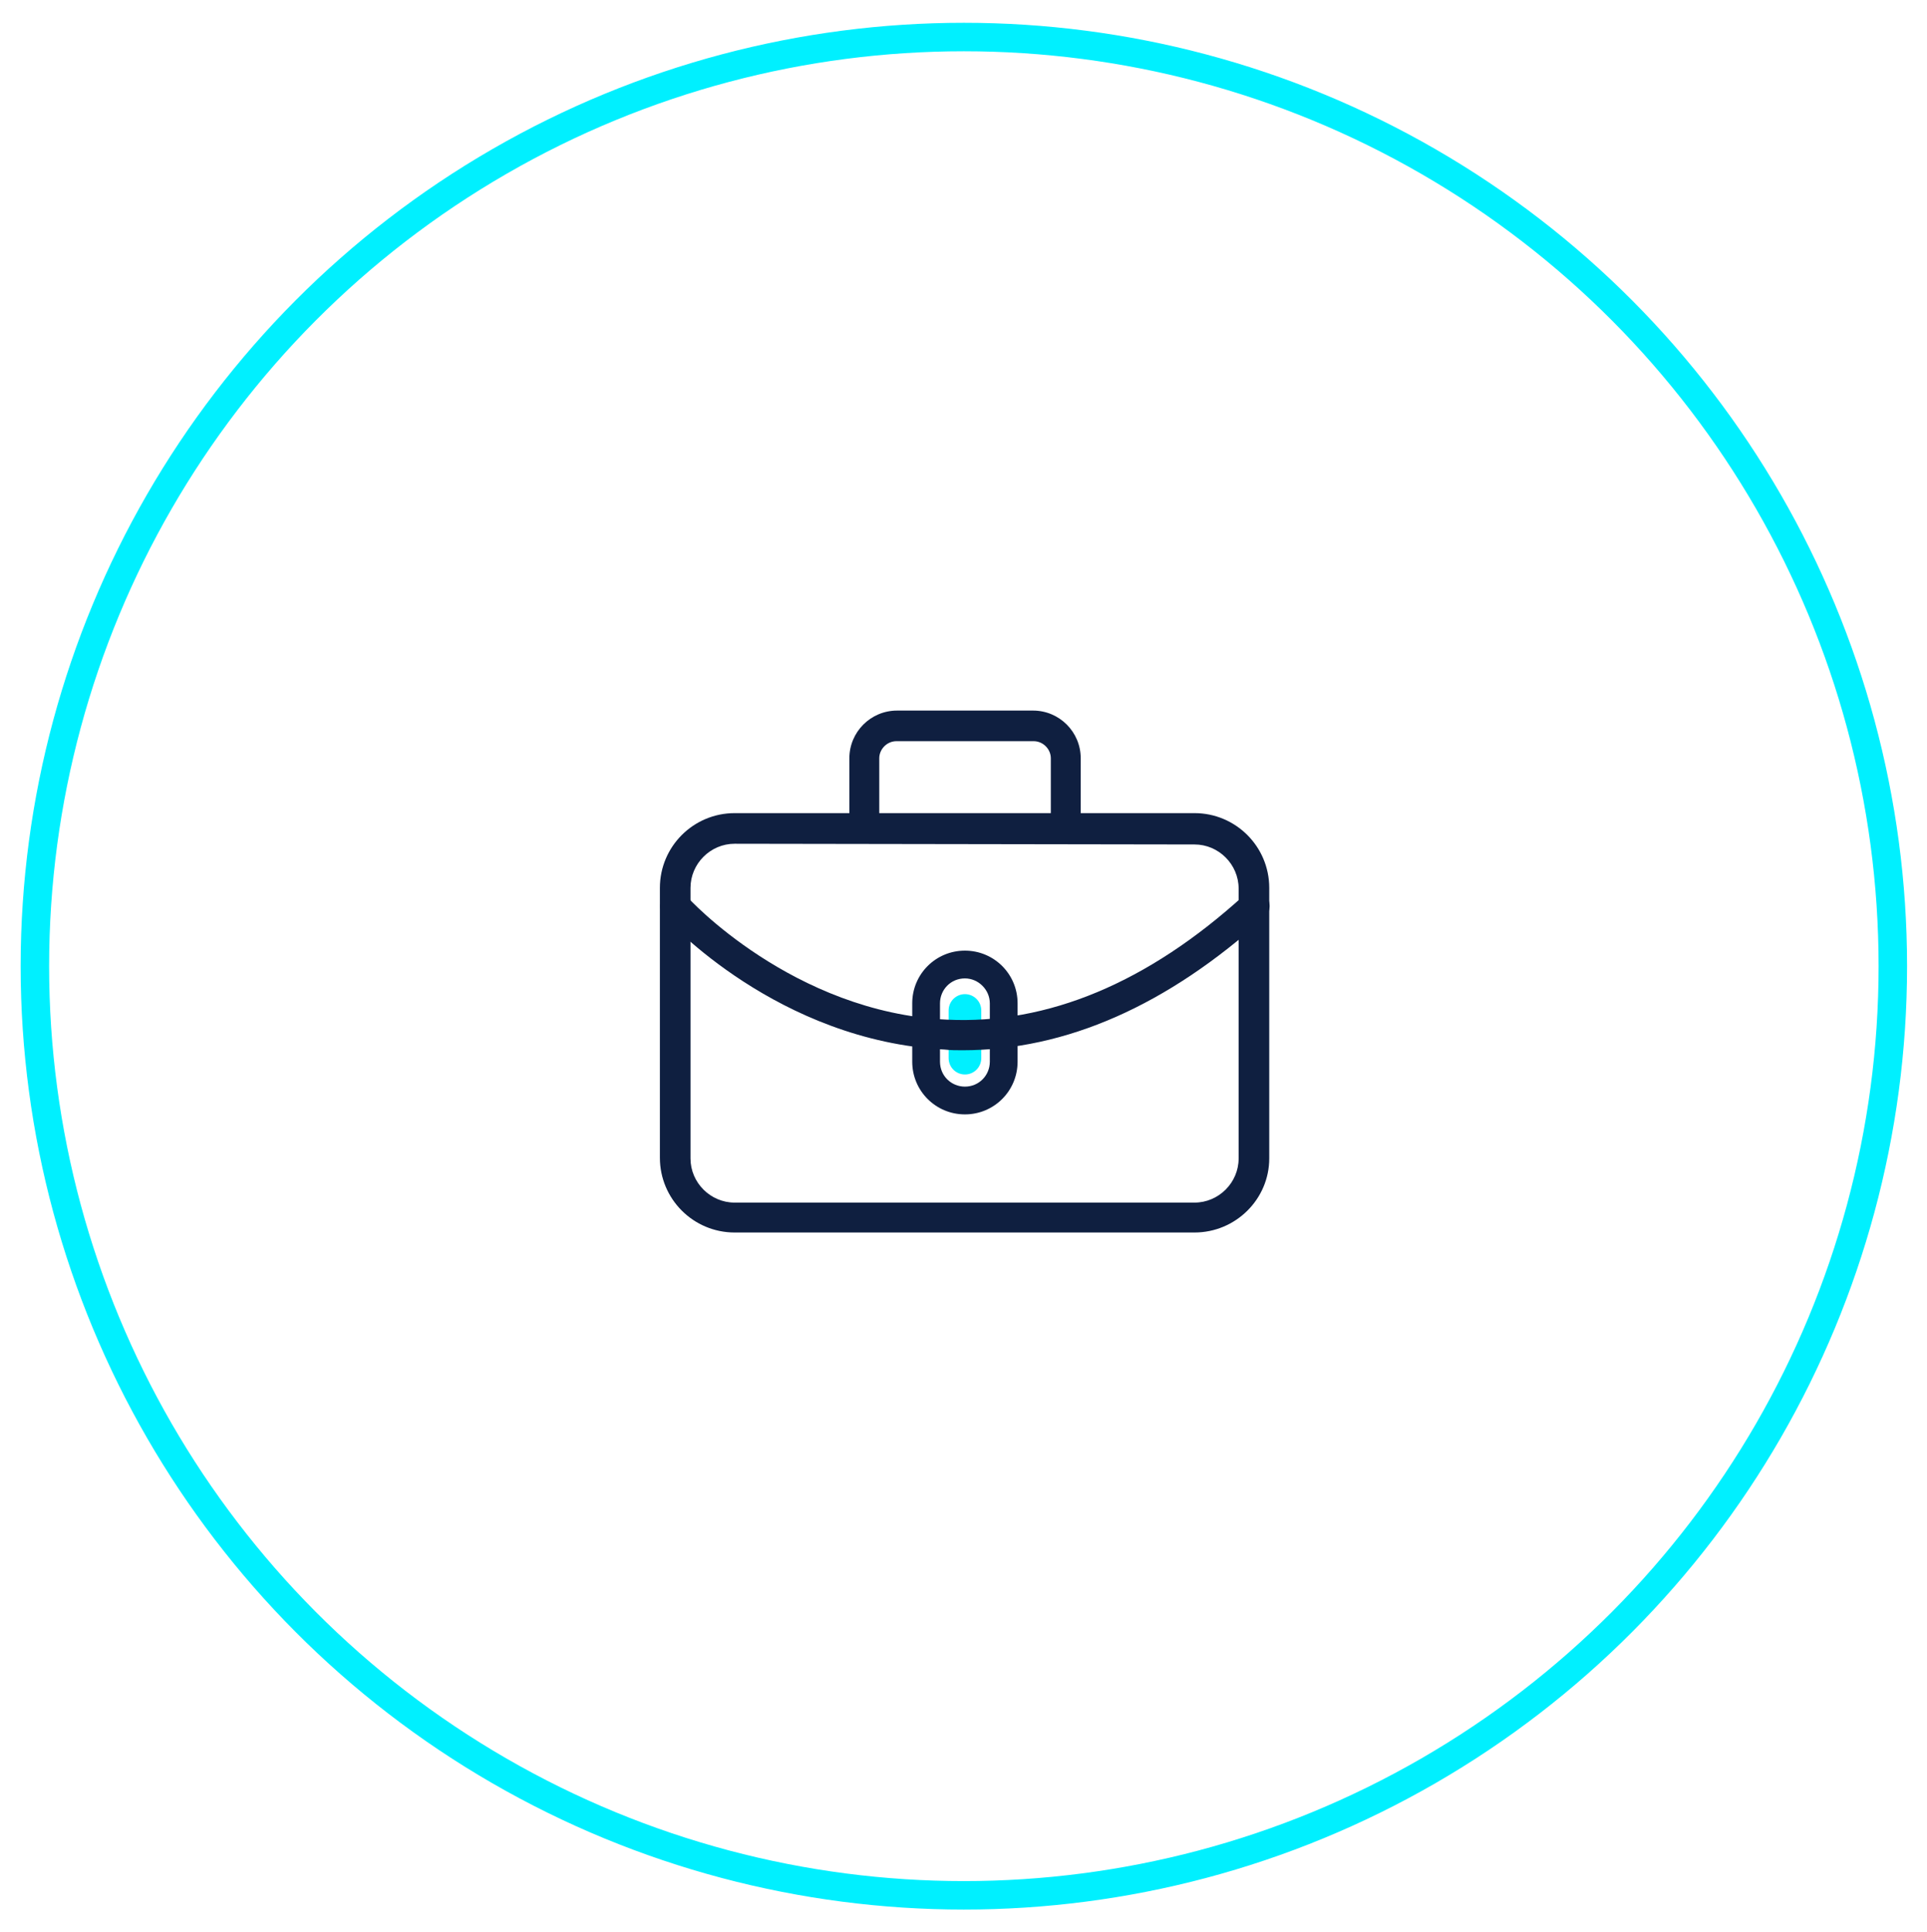 <?xml version="1.0" encoding="UTF-8"?> <!-- Generator: Adobe Illustrator 24.1.0, SVG Export Plug-In . SVG Version: 6.00 Build 0) --> <svg xmlns="http://www.w3.org/2000/svg" xmlns:xlink="http://www.w3.org/1999/xlink" version="1.1" id="Layer_1" x="0px" y="0px" viewBox="0 0 270.7 271.4" style="enable-background:new 0 0 270.7 271.4;" xml:space="preserve"> <style type="text/css"> .st0{fill:none;} .st1{fill:none;stroke:#00F0FF;stroke-width:4;} .st2{fill:#0F1F40;} .st3{fill:none;stroke:#00F0FF;stroke-width:4.585;stroke-linecap:round;stroke-linejoin:round;} </style> <g> <g id="Ellipse_84"> <circle class="st0" cx="135.4" cy="135.7" r="132.5"></circle> <circle class="st1" cx="135.4" cy="135.7" r="130.5"></circle> </g> <g id="Group_254" transform="translate(989.353 -1205.881)"> <g id="Group_250" transform="translate(-964.236 1205.881)"> <path id="Path_386" class="st2" d="M124.6,117.2c-1.2,0-2.1-0.9-2.1-2.1v-8.6c0-1.3-1.1-2.4-2.4-2.4h-19.3 c-1.3,0-2.4,1.1-2.4,2.4v8.1c0,1.2-1,2.1-2.1,2.1c-1.2,0-2.1-1-2.1-2.1v-8.1c0-3.7,3-6.7,6.7-6.7H120c3.7,0,6.7,3,6.7,6.7v8.6 C126.7,116.3,125.7,117.2,124.6,117.2z"></path> </g> <g id="Group_251" transform="translate(-955.805 1237.797)"> <path id="Path_387" class="st2" d="M102,124.6c-4.1,0-7.4-3.3-7.4-7.4V109c0-4.1,3.3-7.4,7.4-7.4c4.1,0,7.4,3.3,7.4,7.4v8.2 C109.4,121.3,106.1,124.6,102,124.6z M102,105.5c-2,0-3.5,1.6-3.5,3.5v8.2c0,2,1.6,3.5,3.5,3.5c2,0,3.5-1.6,3.5-3.5V109 C105.5,107.1,103.9,105.5,102,105.5z"></path> </g> <line id="Line_101" class="st3" x1="-853.8" y1="1347.8" x2="-853.8" y2="1354.5"></line> <g id="Group_252" transform="translate(-989.353 1219.586)"> <path id="Path_388" class="st2" d="M167.8,159.4h-64.6c-5.8,0-10.5-4.7-10.5-10.5v-37.9c0-5.8,4.7-10.5,10.5-10.5h64.6 c5.8,0,10.5,4.7,10.5,10.5V149C178.3,154.7,173.6,159.4,167.8,159.4z M103.2,104.8c-3.4,0-6.2,2.8-6.2,6.2V149 c0,3.4,2.8,6.2,6.2,6.2h64.6c3.4,0,6.2-2.8,6.2-6.2v-37.9c0-3.4-2.8-6.2-6.2-6.2L103.2,104.8z"></path> </g> <g id="Group_253" transform="translate(-989.353 1229.89)"> <path id="Path_389" class="st2" d="M135.2,123.5c-0.8,0-1.7,0-2.5-0.1c-23.4-1.2-38.8-18-39.4-18.7c-0.8-0.9-0.7-2.2,0.2-3 c0,0,0,0,0,0c0.9-0.8,2.2-0.7,3,0.2c0,0,0,0,0,0c0.1,0.2,14.9,16.3,36.5,17.3c14.2,0.7,28.3-5.2,41.8-17.5c0.9-0.8,2.2-0.7,3,0.1 c0,0,0,0,0,0c0.8,0.9,0.7,2.2-0.1,3c0,0,0,0,0,0C164,117.2,149.8,123.5,135.2,123.5z"></path> </g> </g> </g> </svg> 
